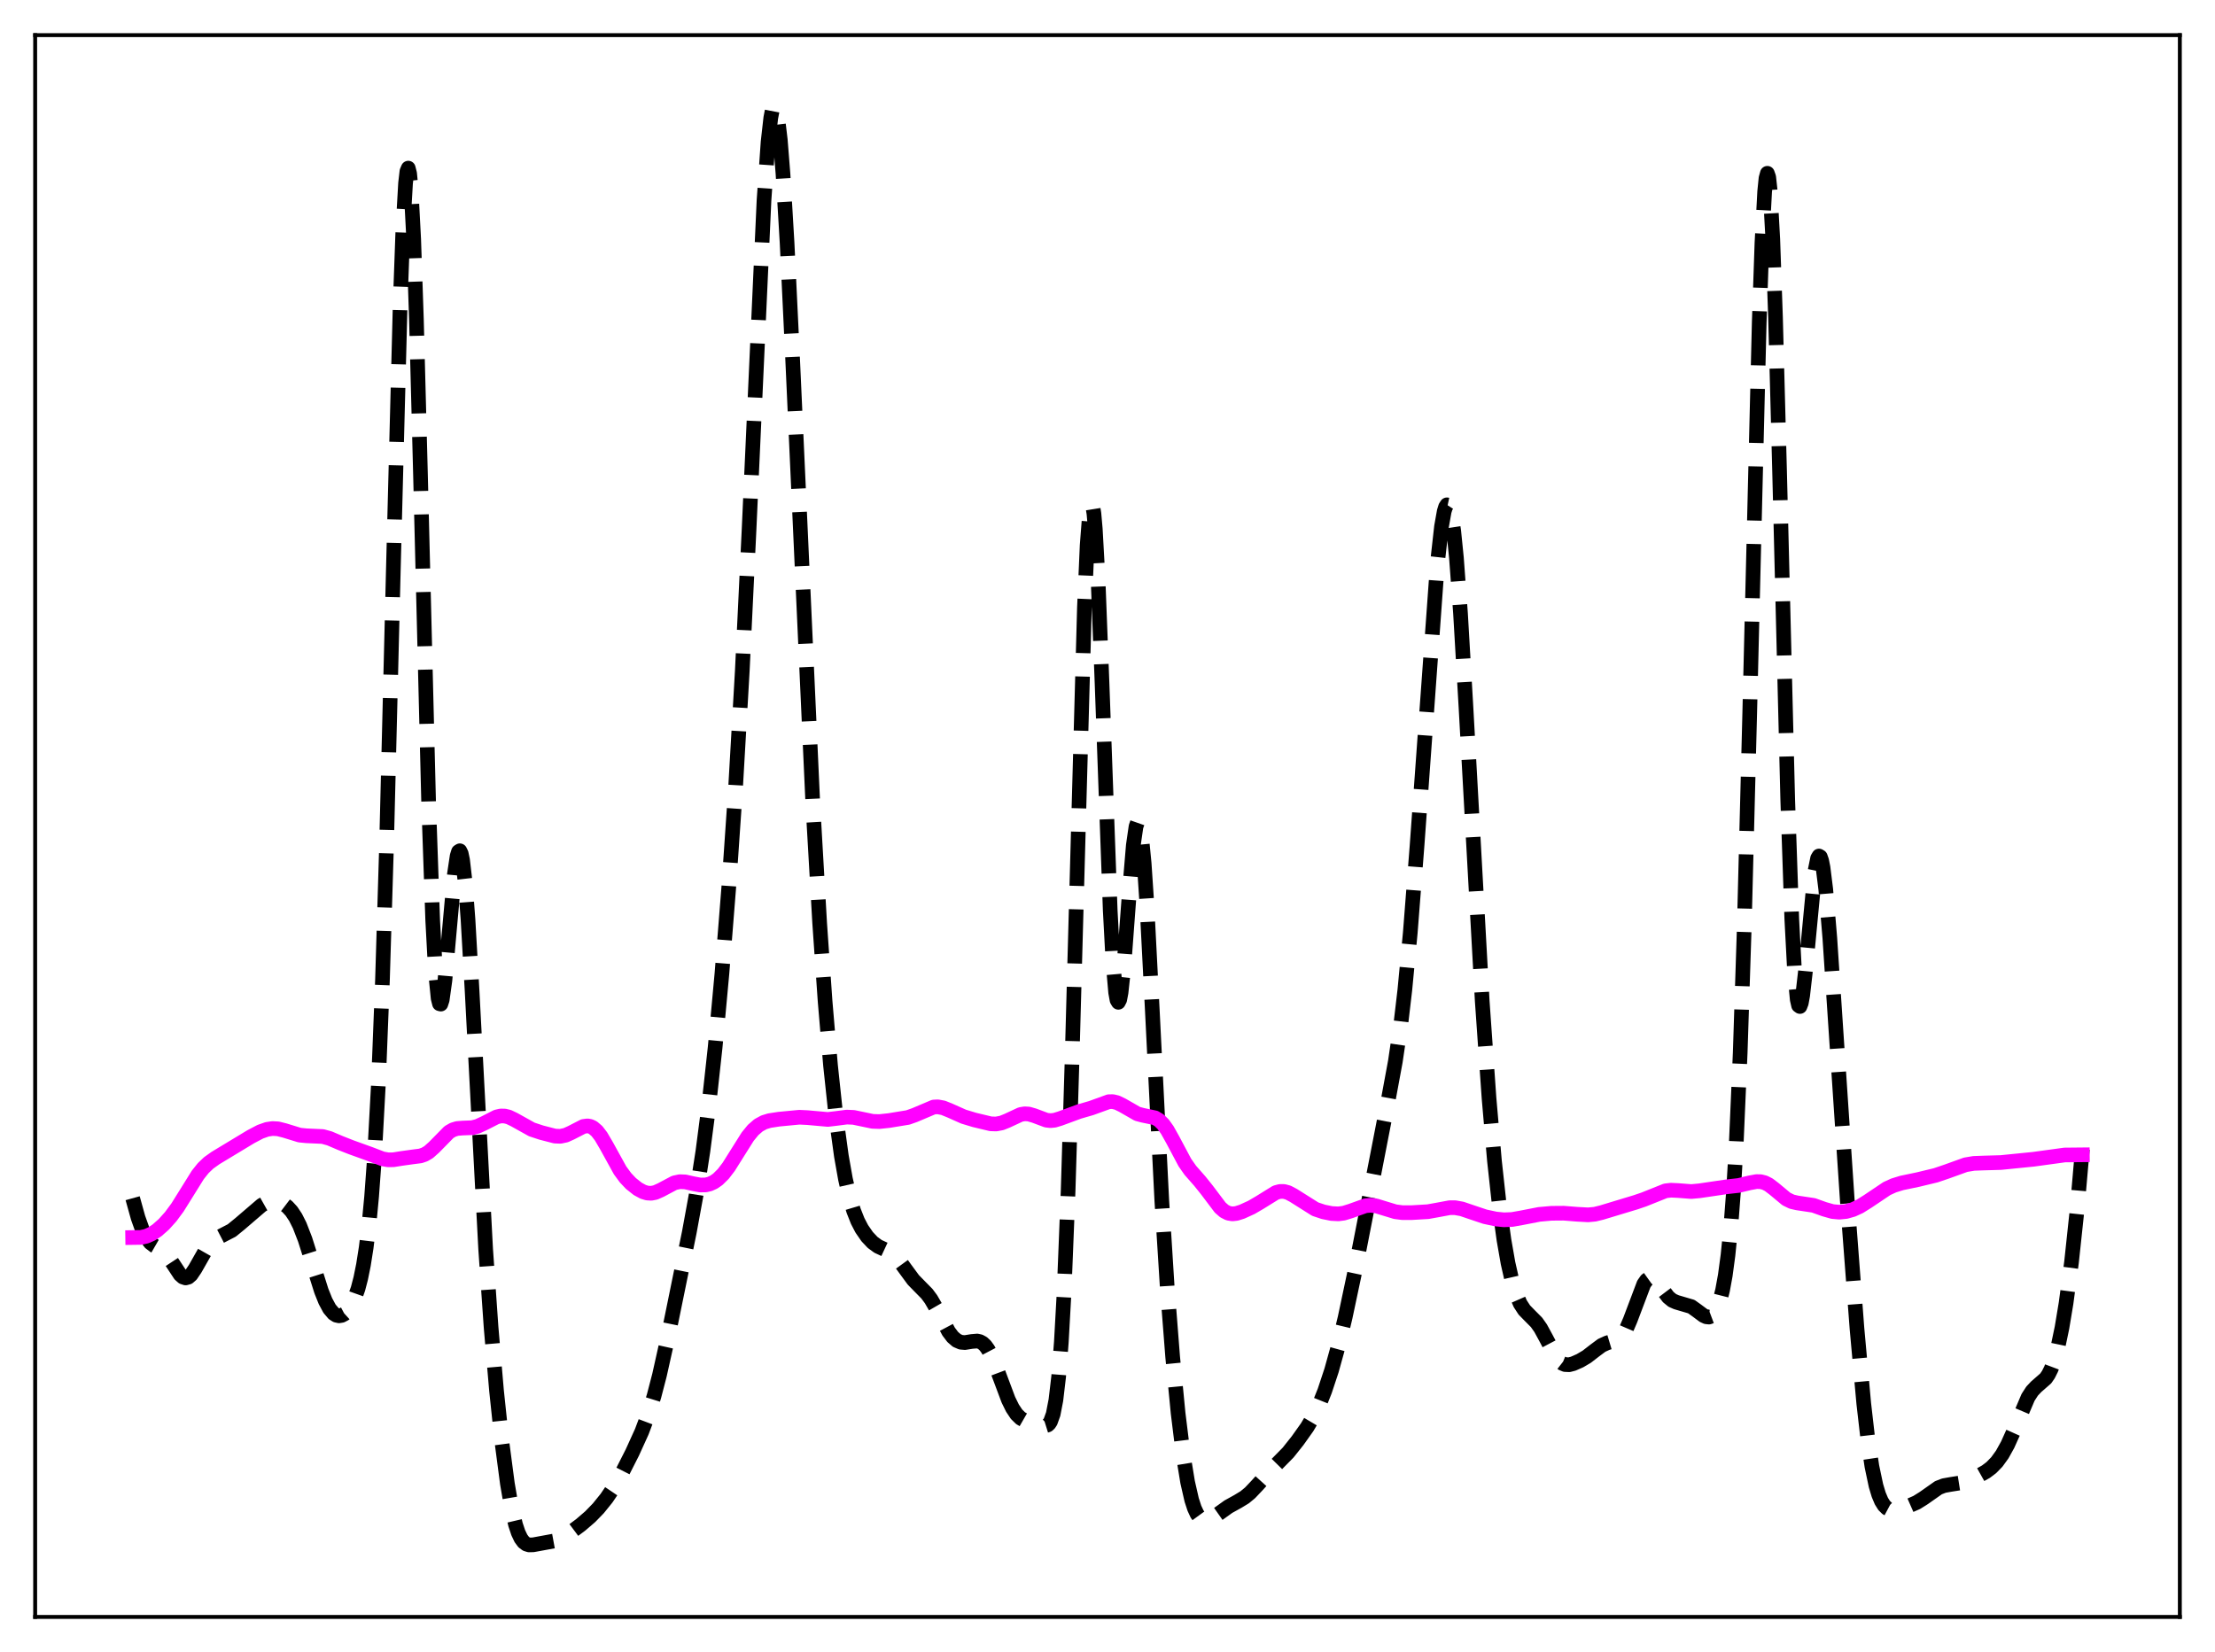 <?xml version="1.0" encoding="utf-8" standalone="no"?>
<!DOCTYPE svg PUBLIC "-//W3C//DTD SVG 1.1//EN"
  "http://www.w3.org/Graphics/SVG/1.1/DTD/svg11.dtd">
<svg xmlns:xlink="http://www.w3.org/1999/xlink" width="453.6pt" height="338.4pt" viewBox="0 0 453.6 338.4" xmlns="http://www.w3.org/2000/svg" version="1.1">
 <defs>
  <style type="text/css">*{stroke-linejoin: round; stroke-linecap: butt}</style>
 </defs>
 <g id="figure_1">
  <g id="patch_1">
   <path d="M 0 338.4 
L 453.6 338.4 
L 453.6 0 
L 0 0 
z
" style="fill: #ffffff"/>
  </g>
  <g id="axes_1">
   <g id="patch_2">
    <path d="M 7.2 331.2 
L 446.4 331.2 
L 446.4 7.2 
L 7.2 7.2 
z
" style="fill: #ffffff"/>
   </g>
   <g id="matplotlib.axis_1"/>
   <g id="matplotlib.axis_2"/>
   <g id="line2d_1">
    <path d="M 27.164 245.436 
L 28.276 249.437 
L 29.11 251.771 
L 29.944 253.463 
L 30.778 254.549 
L 31.612 255.182 
L 33.281 256.149 
L 34.115 256.972 
L 34.949 258.134 
L 36.895 261.087 
L 37.451 261.579 
L 38.007 261.765 
L 38.563 261.613 
L 39.12 261.13 
L 39.954 259.898 
L 42.734 255.003 
L 43.568 254.157 
L 44.402 253.623 
L 47.461 252.041 
L 49.129 250.681 
L 53.578 246.865 
L 54.69 246.238 
L 55.524 245.992 
L 56.358 245.964 
L 57.193 246.154 
L 58.027 246.557 
L 58.861 247.191 
L 59.695 248.1 
L 60.529 249.352 
L 61.363 251.009 
L 62.475 253.876 
L 63.866 258.266 
L 65.812 264.43 
L 66.646 266.513 
L 67.48 268.064 
L 68.314 269.049 
L 68.87 269.401 
L 69.426 269.524 
L 69.983 269.434 
L 70.539 269.138 
L 71.095 268.634 
L 71.651 267.907 
L 72.485 266.326 
L 73.319 263.977 
L 73.875 261.838 
L 74.431 259.092 
L 74.987 255.56 
L 75.543 251.002 
L 76.1 245.111 
L 76.656 237.521 
L 77.49 222.082 
L 78.324 200.755 
L 79.158 173.122 
L 80.548 116.738 
L 81.939 62.715 
L 82.495 47.252 
L 83.051 37.512 
L 83.329 35.106 
L 83.607 34.439 
L 83.885 35.537 
L 84.163 38.377 
L 84.719 48.998 
L 85.275 65.335 
L 86.109 97.21 
L 87.777 164.352 
L 88.612 188.523 
L 89.168 198.909 
L 89.724 204.506 
L 90.002 205.603 
L 90.28 205.669 
L 90.558 204.811 
L 91.114 200.833 
L 91.948 191.448 
L 93.06 179.046 
L 93.616 175.334 
L 93.894 174.441 
L 94.172 174.265 
L 94.451 174.833 
L 94.729 176.152 
L 95.285 180.959 
L 95.841 188.337 
L 96.675 202.915 
L 99.455 255.868 
L 100.568 271.902 
L 101.68 284.842 
L 102.792 295.427 
L 103.904 303.886 
L 104.738 308.744 
L 105.572 312.285 
L 106.128 313.95 
L 106.685 315.119 
L 107.241 315.867 
L 107.797 316.282 
L 108.353 316.452 
L 109.187 316.431 
L 113.914 315.563 
L 115.026 315.075 
L 116.416 314.21 
L 118.919 312.343 
L 120.865 310.669 
L 122.533 308.951 
L 124.201 306.886 
L 125.592 304.828 
L 127.26 301.927 
L 129.484 297.542 
L 131.431 293.255 
L 132.821 289.566 
L 133.933 285.967 
L 135.045 281.693 
L 136.713 274.208 
L 141.162 252.393 
L 142.552 244.79 
L 143.943 235.827 
L 145.055 227.29 
L 146.445 214.583 
L 147.835 199.475 
L 149.225 181.948 
L 150.616 161.643 
L 152.006 137.47 
L 153.396 108.48 
L 156.455 41.081 
L 157.289 29.076 
L 157.845 24.141 
L 158.123 22.697 
L 158.401 21.958 
L 158.679 21.927 
L 158.957 22.599 
L 159.235 23.956 
L 159.791 28.619 
L 160.347 35.631 
L 161.181 49.721 
L 162.294 72.982 
L 166.464 164.838 
L 167.854 189.054 
L 168.967 205.09 
L 170.079 218.225 
L 171.191 228.698 
L 172.303 236.806 
L 173.137 241.51 
L 173.971 245.185 
L 174.806 247.985 
L 175.64 250.093 
L 176.474 251.699 
L 177.586 253.309 
L 178.698 254.489 
L 179.81 255.301 
L 181.201 255.947 
L 182.313 256.479 
L 183.147 257.092 
L 183.981 257.973 
L 185.371 259.894 
L 187.04 262.163 
L 188.43 263.587 
L 189.82 264.997 
L 190.654 266.119 
L 191.766 268.041 
L 194.269 272.756 
L 195.103 273.859 
L 195.937 274.579 
L 196.771 274.937 
L 197.605 275.005 
L 198.995 274.781 
L 200.108 274.688 
L 200.664 274.809 
L 201.22 275.11 
L 201.776 275.631 
L 202.332 276.395 
L 203.166 277.991 
L 204.278 280.788 
L 206.503 286.724 
L 207.337 288.424 
L 208.171 289.676 
L 209.005 290.499 
L 209.839 290.979 
L 210.951 291.303 
L 212.898 291.806 
L 214.01 292.055 
L 214.566 291.882 
L 214.844 291.625 
L 215.122 291.201 
L 215.678 289.652 
L 216.234 286.777 
L 216.79 282.039 
L 217.346 274.892 
L 217.903 264.866 
L 218.737 243.866 
L 219.571 216.124 
L 222.073 124.447 
L 222.629 111.709 
L 223.185 104.55 
L 223.463 103.241 
L 223.742 103.465 
L 224.02 105.184 
L 224.298 108.318 
L 224.854 118.339 
L 225.688 140.103 
L 227.356 186.471 
L 227.912 196.96 
L 228.468 203.306 
L 228.746 204.84 
L 229.024 205.305 
L 229.302 204.763 
L 229.58 203.302 
L 230.137 198.122 
L 231.249 183.133 
L 232.083 173.166 
L 232.639 169.312 
L 232.917 168.515 
L 233.195 168.54 
L 233.473 169.404 
L 233.751 171.097 
L 234.307 176.816 
L 234.863 185.189 
L 235.975 206.903 
L 237.922 245.945 
L 239.034 263.685 
L 240.146 277.949 
L 241.258 289.456 
L 242.371 298.483 
L 243.205 303.573 
L 244.039 307.23 
L 244.595 308.936 
L 245.151 310.132 
L 245.707 310.896 
L 246.263 311.309 
L 246.819 311.446 
L 247.375 311.375 
L 248.209 311.001 
L 249.6 310.021 
L 251.546 308.623 
L 253.492 307.545 
L 254.883 306.701 
L 255.995 305.783 
L 257.385 304.317 
L 260.443 300.94 
L 263.78 297.546 
L 265.726 295.1 
L 267.673 292.362 
L 269.063 290.015 
L 270.175 287.701 
L 271.287 284.909 
L 272.677 280.711 
L 274.068 275.702 
L 275.458 269.892 
L 277.404 260.709 
L 280.185 246.44 
L 284.355 224.965 
L 285.746 217.427 
L 286.858 209.87 
L 287.692 202.761 
L 288.804 191.055 
L 290.194 173.177 
L 294.365 115.319 
L 295.199 107.853 
L 295.755 104.736 
L 296.033 103.834 
L 296.311 103.403 
L 296.589 103.462 
L 296.867 104.023 
L 297.145 105.091 
L 297.701 108.732 
L 298.258 114.276 
L 299.092 125.646 
L 300.204 144.77 
L 303.54 205.079 
L 304.931 224.944 
L 306.043 237.784 
L 307.155 247.956 
L 307.989 253.968 
L 308.823 258.739 
L 309.657 262.415 
L 310.492 265.135 
L 311.326 267.046 
L 312.16 268.329 
L 313.272 269.47 
L 314.662 270.868 
L 315.496 272.053 
L 316.609 274.098 
L 318.555 277.788 
L 319.389 278.84 
L 319.945 279.276 
L 320.501 279.507 
L 321.335 279.543 
L 322.169 279.33 
L 323.56 278.718 
L 324.95 277.897 
L 326.618 276.607 
L 328.008 275.575 
L 329.121 275.067 
L 331.345 274.403 
L 331.901 273.964 
L 332.457 273.28 
L 333.013 272.32 
L 333.847 270.381 
L 336.628 263.018 
L 337.184 262.22 
L 337.74 261.822 
L 338.296 261.816 
L 338.852 262.152 
L 339.686 263.108 
L 341.633 265.686 
L 342.467 266.369 
L 343.301 266.737 
L 346.359 267.637 
L 347.472 268.433 
L 348.862 269.469 
L 349.418 269.721 
L 349.974 269.78 
L 350.53 269.571 
L 351.086 269.017 
L 351.642 268.03 
L 352.198 266.5 
L 352.754 264.297 
L 353.311 261.246 
L 353.867 257.111 
L 354.423 251.578 
L 354.979 244.274 
L 355.535 234.784 
L 356.369 215.6 
L 357.203 189.807 
L 358.315 146.165 
L 360.262 66.052 
L 360.818 49.773 
L 361.374 39.263 
L 361.652 36.497 
L 361.93 35.494 
L 362.208 36.279 
L 362.486 38.835 
L 363.042 48.981 
L 363.598 64.973 
L 364.432 96.558 
L 366.101 163.836 
L 366.935 188.296 
L 367.491 198.908 
L 368.047 204.745 
L 368.325 205.968 
L 368.603 206.166 
L 368.881 205.443 
L 369.159 203.926 
L 369.715 199.07 
L 371.661 178.558 
L 372.218 175.81 
L 372.496 175.34 
L 372.774 175.503 
L 373.052 176.293 
L 373.33 177.689 
L 373.886 182.143 
L 374.72 192.106 
L 376.11 213.089 
L 378.335 246.415 
L 380.281 272.116 
L 381.671 287.481 
L 382.505 294.763 
L 383.339 300.358 
L 384.174 304.318 
L 384.73 306.164 
L 385.286 307.482 
L 385.842 308.368 
L 386.398 308.92 
L 386.954 309.217 
L 387.788 309.335 
L 388.9 309.146 
L 390.847 308.49 
L 392.515 307.755 
L 393.905 306.888 
L 396.964 304.738 
L 398.076 304.307 
L 399.466 304.06 
L 401.412 303.753 
L 403.081 303.212 
L 405.305 302.226 
L 406.695 301.447 
L 407.807 300.604 
L 408.92 299.46 
L 410.032 297.922 
L 411.144 295.915 
L 412.256 293.436 
L 415.315 286.231 
L 416.149 284.939 
L 416.983 284.052 
L 418.929 282.355 
L 419.485 281.546 
L 420.041 280.431 
L 420.597 278.946 
L 421.432 275.94 
L 422.266 271.944 
L 423.1 266.93 
L 424.212 258.582 
L 425.324 248.146 
L 426.436 235.382 
L 426.436 235.382 
" clip-path="url(#pf3a77a6d3e)" style="fill: none; stroke-dasharray: 11.1,4.8; stroke-dashoffset: 0; stroke: #000000; stroke-width: 3"/>
   </g>
   <g id="line2d_2">
    <path d="M 27.164 253.489 
L 28.832 253.464 
L 29.944 253.227 
L 31.056 252.74 
L 32.168 252.003 
L 33.559 250.773 
L 34.949 249.228 
L 36.339 247.347 
L 38.007 244.679 
L 40.51 240.655 
L 41.622 239.265 
L 42.734 238.202 
L 44.124 237.21 
L 51.354 232.842 
L 53.3 231.817 
L 54.69 231.328 
L 55.802 231.162 
L 56.914 231.221 
L 58.305 231.569 
L 61.363 232.51 
L 62.753 232.647 
L 66.09 232.797 
L 67.48 233.182 
L 69.705 234.129 
L 71.929 235.003 
L 75.822 236.406 
L 78.324 237.364 
L 79.436 237.564 
L 80.548 237.558 
L 82.217 237.293 
L 84.441 236.984 
L 86.109 236.768 
L 86.943 236.483 
L 87.777 235.991 
L 88.89 235.002 
L 91.948 231.885 
L 92.782 231.408 
L 93.616 231.156 
L 94.729 231.065 
L 96.675 230.99 
L 97.787 230.713 
L 99.177 230.067 
L 101.68 228.789 
L 102.514 228.594 
L 103.348 228.598 
L 104.182 228.804 
L 105.294 229.335 
L 108.909 231.351 
L 110.855 231.992 
L 113.636 232.71 
L 114.748 232.757 
L 115.86 232.522 
L 116.972 232.019 
L 119.475 230.732 
L 120.309 230.618 
L 120.865 230.716 
L 121.421 230.977 
L 122.255 231.694 
L 123.089 232.785 
L 124.201 234.684 
L 126.982 239.725 
L 128.094 241.241 
L 129.206 242.416 
L 130.596 243.52 
L 131.709 244.126 
L 132.543 244.378 
L 133.377 244.424 
L 134.211 244.258 
L 135.323 243.764 
L 138.104 242.285 
L 139.216 242.048 
L 140.328 242.093 
L 141.996 242.467 
L 143.386 242.729 
L 144.499 242.716 
L 145.333 242.52 
L 146.167 242.14 
L 147.001 241.561 
L 148.113 240.464 
L 149.225 239.012 
L 150.894 236.355 
L 153.118 232.819 
L 154.23 231.46 
L 155.342 230.492 
L 156.455 229.886 
L 157.567 229.545 
L 159.513 229.245 
L 163.684 228.847 
L 165.352 228.927 
L 169.523 229.3 
L 171.191 229.104 
L 173.415 228.817 
L 174.806 228.879 
L 176.474 229.225 
L 178.698 229.69 
L 180.088 229.737 
L 182.035 229.53 
L 185.927 228.895 
L 187.318 228.404 
L 191.21 226.757 
L 192.044 226.715 
L 193.157 226.923 
L 194.547 227.487 
L 197.327 228.726 
L 199.552 229.398 
L 202.888 230.197 
L 204 230.231 
L 205.112 230.022 
L 206.225 229.577 
L 209.005 228.285 
L 209.839 228.145 
L 210.673 228.195 
L 211.786 228.517 
L 214.288 229.451 
L 215.122 229.544 
L 215.956 229.462 
L 217.068 229.128 
L 220.961 227.694 
L 223.463 226.97 
L 227.078 225.659 
L 227.912 225.655 
L 228.746 225.855 
L 229.858 226.396 
L 232.917 228.15 
L 234.029 228.448 
L 236.532 228.966 
L 237.366 229.465 
L 238.2 230.285 
L 239.034 231.449 
L 240.146 233.434 
L 242.649 238.138 
L 243.761 239.721 
L 245.707 241.939 
L 247.097 243.67 
L 249.878 247.355 
L 250.712 248.083 
L 251.546 248.508 
L 252.38 248.644 
L 253.214 248.552 
L 254.326 248.204 
L 256.273 247.317 
L 257.941 246.344 
L 261.278 244.275 
L 262.112 244.052 
L 262.946 244.052 
L 263.78 244.277 
L 264.892 244.866 
L 269.341 247.673 
L 271.009 248.229 
L 272.677 248.568 
L 274.068 248.641 
L 275.18 248.499 
L 276.57 248.07 
L 279.629 246.972 
L 280.741 246.876 
L 281.853 247.017 
L 283.521 247.53 
L 285.746 248.205 
L 287.136 248.386 
L 289.082 248.391 
L 292.419 248.194 
L 294.365 247.844 
L 296.867 247.378 
L 297.98 247.376 
L 299.37 247.626 
L 301.316 248.287 
L 304.097 249.22 
L 306.321 249.695 
L 307.989 249.858 
L 309.657 249.792 
L 311.604 249.447 
L 315.218 248.744 
L 317.721 248.524 
L 320.223 248.504 
L 323.004 248.723 
L 325.228 248.842 
L 326.618 248.711 
L 328.008 248.371 
L 334.96 246.267 
L 336.628 245.7 
L 341.077 243.92 
L 342.189 243.793 
L 343.579 243.857 
L 346.359 244.07 
L 348.028 243.916 
L 353.589 243.097 
L 356.091 242.818 
L 358.315 242.285 
L 359.706 242.03 
L 360.54 242.044 
L 361.374 242.251 
L 362.208 242.673 
L 363.32 243.519 
L 365.823 245.6 
L 366.935 246.142 
L 368.047 246.397 
L 371.383 246.899 
L 373.608 247.692 
L 375.276 248.165 
L 376.666 248.295 
L 378.057 248.155 
L 379.447 247.761 
L 380.837 247.122 
L 382.505 246.076 
L 386.398 243.461 
L 387.788 242.825 
L 389.456 242.31 
L 392.793 241.613 
L 396.407 240.742 
L 398.632 239.987 
L 402.524 238.584 
L 404.193 238.302 
L 406.139 238.229 
L 409.754 238.126 
L 416.427 237.456 
L 422.822 236.58 
L 426.436 236.544 
L 426.436 236.544 
" clip-path="url(#pf3a77a6d3e)" style="fill: none; stroke: #ff00ff; stroke-width: 3; stroke-linecap: square"/>
   </g>
   <g id="patch_3">
    <path d="M 7.2 331.2 
L 7.2 7.2 
" style="fill: none; stroke: #000000; stroke-width: 0.8; stroke-linejoin: miter; stroke-linecap: square"/>
   </g>
   <g id="patch_4">
    <path d="M 446.4 331.2 
L 446.4 7.2 
" style="fill: none; stroke: #000000; stroke-width: 0.8; stroke-linejoin: miter; stroke-linecap: square"/>
   </g>
   <g id="patch_5">
    <path d="M 7.2 331.2 
L 446.4 331.2 
" style="fill: none; stroke: #000000; stroke-width: 0.8; stroke-linejoin: miter; stroke-linecap: square"/>
   </g>
   <g id="patch_6">
    <path d="M 7.2 7.2 
L 446.4 7.2 
" style="fill: none; stroke: #000000; stroke-width: 0.8; stroke-linejoin: miter; stroke-linecap: square"/>
   </g>
  </g>
 </g>
 <defs>
  <clipPath id="pf3a77a6d3e">
   <rect x="7.2" y="7.2" width="439.2" height="324"/>
  </clipPath>
 </defs>
</svg>
